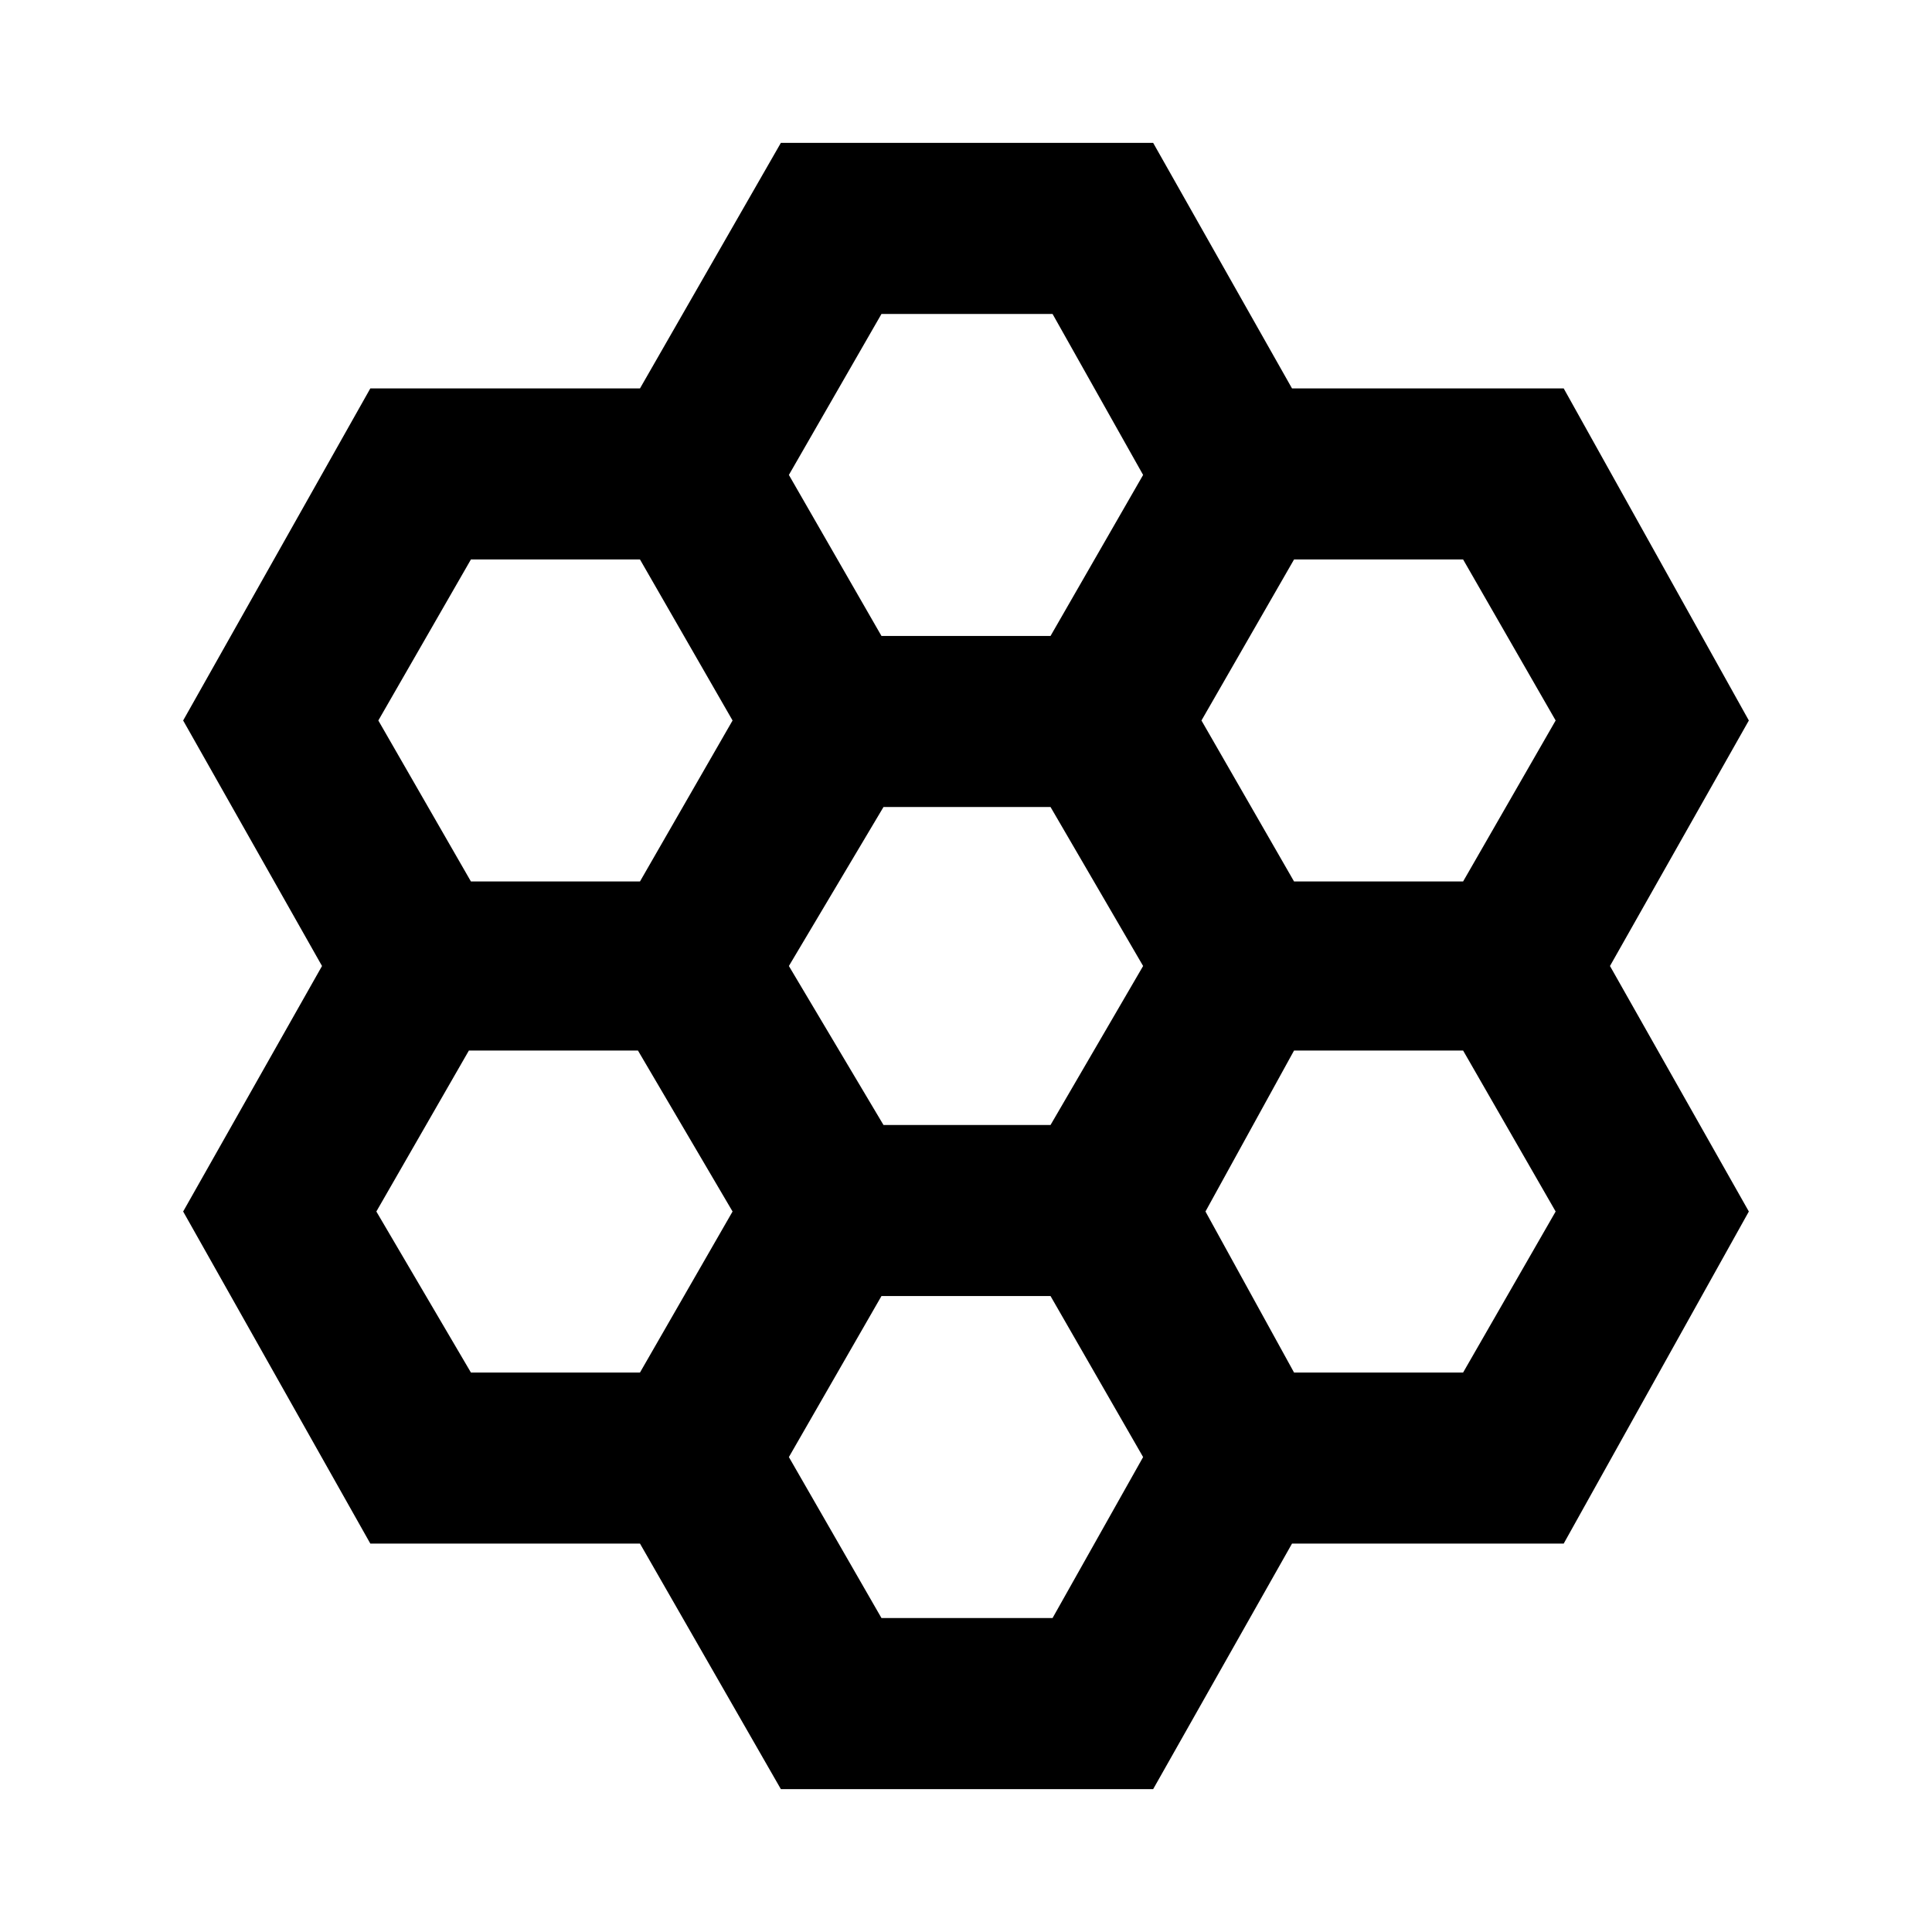<svg xmlns="http://www.w3.org/2000/svg" height="40" width="40"><path d="m16.167 37.042-2.917-5.084H7.667l-3.875-6.875L6.667 20l-2.875-5.083 3.875-6.875h5.583l2.917-5.084h7.708l2.875 5.084h5.625l3.833 6.875L33.333 20l2.875 5.083-3.833 6.875H26.75l-2.875 5.084ZM26.792 18.25h3.5l1.916-3.333-1.916-3.334h-3.5l-1.917 3.334Zm-8.5 5.042h3.458L23.667 20l-1.917-3.292h-3.458L16.333 20Zm-.042-10.125h3.5l1.917-3.334L21.792 6.5H18.25l-1.917 3.333Zm-8.5 5.083h3.5l1.917-3.333-1.917-3.334h-3.5l-1.917 3.334Zm0 10.167h3.5l1.917-3.334-1.959-3.333h-3.5l-1.916 3.333Zm8.5 5.083h3.542l1.875-3.333-1.917-3.334h-3.5l-1.917 3.334Zm8.542-5.083h3.5l1.916-3.334-1.916-3.333h-3.5l-1.834 3.333Z"/></svg>